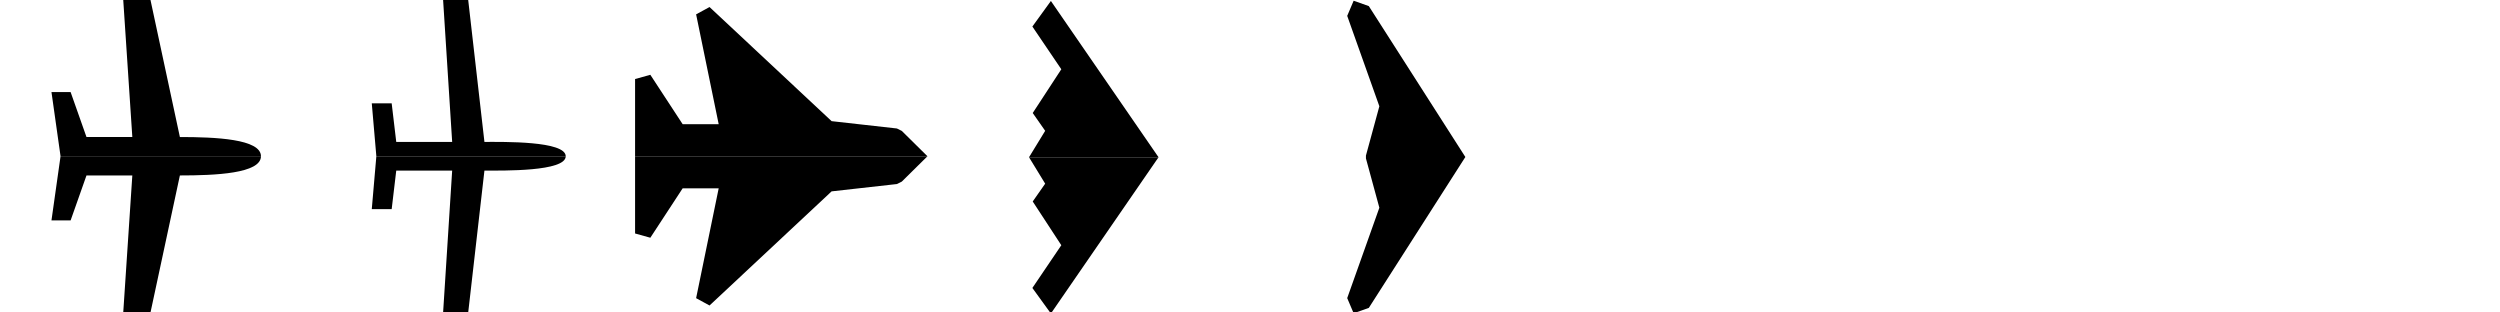 <svg xmlns="http://www.w3.org/2000/svg" xmlns:xlink="http://www.w3.org/1999/xlink" width="128" height="16">
    <g transform="translate(0 -1036.362)">
        <g transform="translate(-22.147 71.25)">
            <path d="m58.475 965.472-.687.375 1.156 5.625H57.1l-1.656-2.531-.781.218v3.953h14.969l-1.313-1.297-.25-.125-3.344-.375z" id="a" style="font-size:medium;font-style:normal;font-variant:normal;font-weight:400;font-stretch:normal;text-indent:0;text-align:start;text-decoration:none;line-height:normal;letter-spacing:normal;word-spacing:normal;text-transform:none;direction:ltr;block-progression:tb;writing-mode:lr-tb;text-anchor:start;baseline-shift:baseline;color:#000;fill:#000;fill-opacity:1;fill-rule:nonzero;stroke:none;stroke-width:.843;marker:none;visibility:visible;display:inline;overflow:visible;enable-background:accumulate;font-family:Sans;-inkscape-font-specification:Sans"/>
            <use transform="matrix(1 0 0 -1 0 1946.225)" style="fill:#000" width="16" height="16" xlink:href="#a"/>
        </g>
        <g transform="translate(23.38 48.373) scale(.999)">
            <path d="m35.973 997.037-5.517-8.009-.949 1.31 1.483 2.19-1.465 2.242.638.913-.828 1.354z" id="b" style="fill:#000;fill-opacity:1;stroke:none"/>
            <use transform="matrix(1 0 0 -1 0 1994.074)" width="16" height="16" xlink:href="#b"/>
        </g>
        <g transform="matrix(1 0 0 1 -87.182 51.656)">
            <path d="M100.543 992.706c0-.886-2.338-.984-4.151-.984l-1.505-7.016h-1.395l.465 7.016H91.61l-.813-2.303h-.98l.465 3.287z" id="c" style="fill:#000;stroke:none"/>
            <use transform="matrix(1 0 0 -1 0 1985.411)" width="16" height="16" xlink:href="#c"/>
        </g>
        <g transform="translate(-37.792 42.194)">
            <path d="M66.757 1002.168c0-.792-3.215-.734-4.162-.734l-.831-7.266h-1.285l.464 7.266H58.08l-.234-1.974h-1.019l.234 2.708z" id="d" style="fill:#000;stroke:none"/>
            <use transform="matrix(1 0 0 -1 0 2004.336)" width="16" height="16" xlink:href="#d"/>
        </g>
        <g transform="translate(22.473 27.44) scale(1)">
            <path d="m52.553 1016.96-4.943-7.726-.776-.275-.33.776 1.646 4.628-.687 2.524v.073z" id="e" style="fill:#000;stroke:none"/>
            <use transform="matrix(1 0 0 -1 0 2033.92)" width="16" height="16" xlink:href="#e"/>
        </g>
        <path id="f" style="opacity:.1;fill:#000;fill-opacity:1;stroke:none" d="M0 1054.362h16v16H0z"/>
        <use transform="translate(16)" width="128" height="128" xlink:href="#f"/>
        <use transform="translate(32)" width="128" height="128" xlink:href="#f"/>
        <use transform="translate(48)" width="128" height="128" xlink:href="#f"/>
        <use transform="translate(64)" width="128" height="128" xlink:href="#f"/>
    </g>
</svg>
